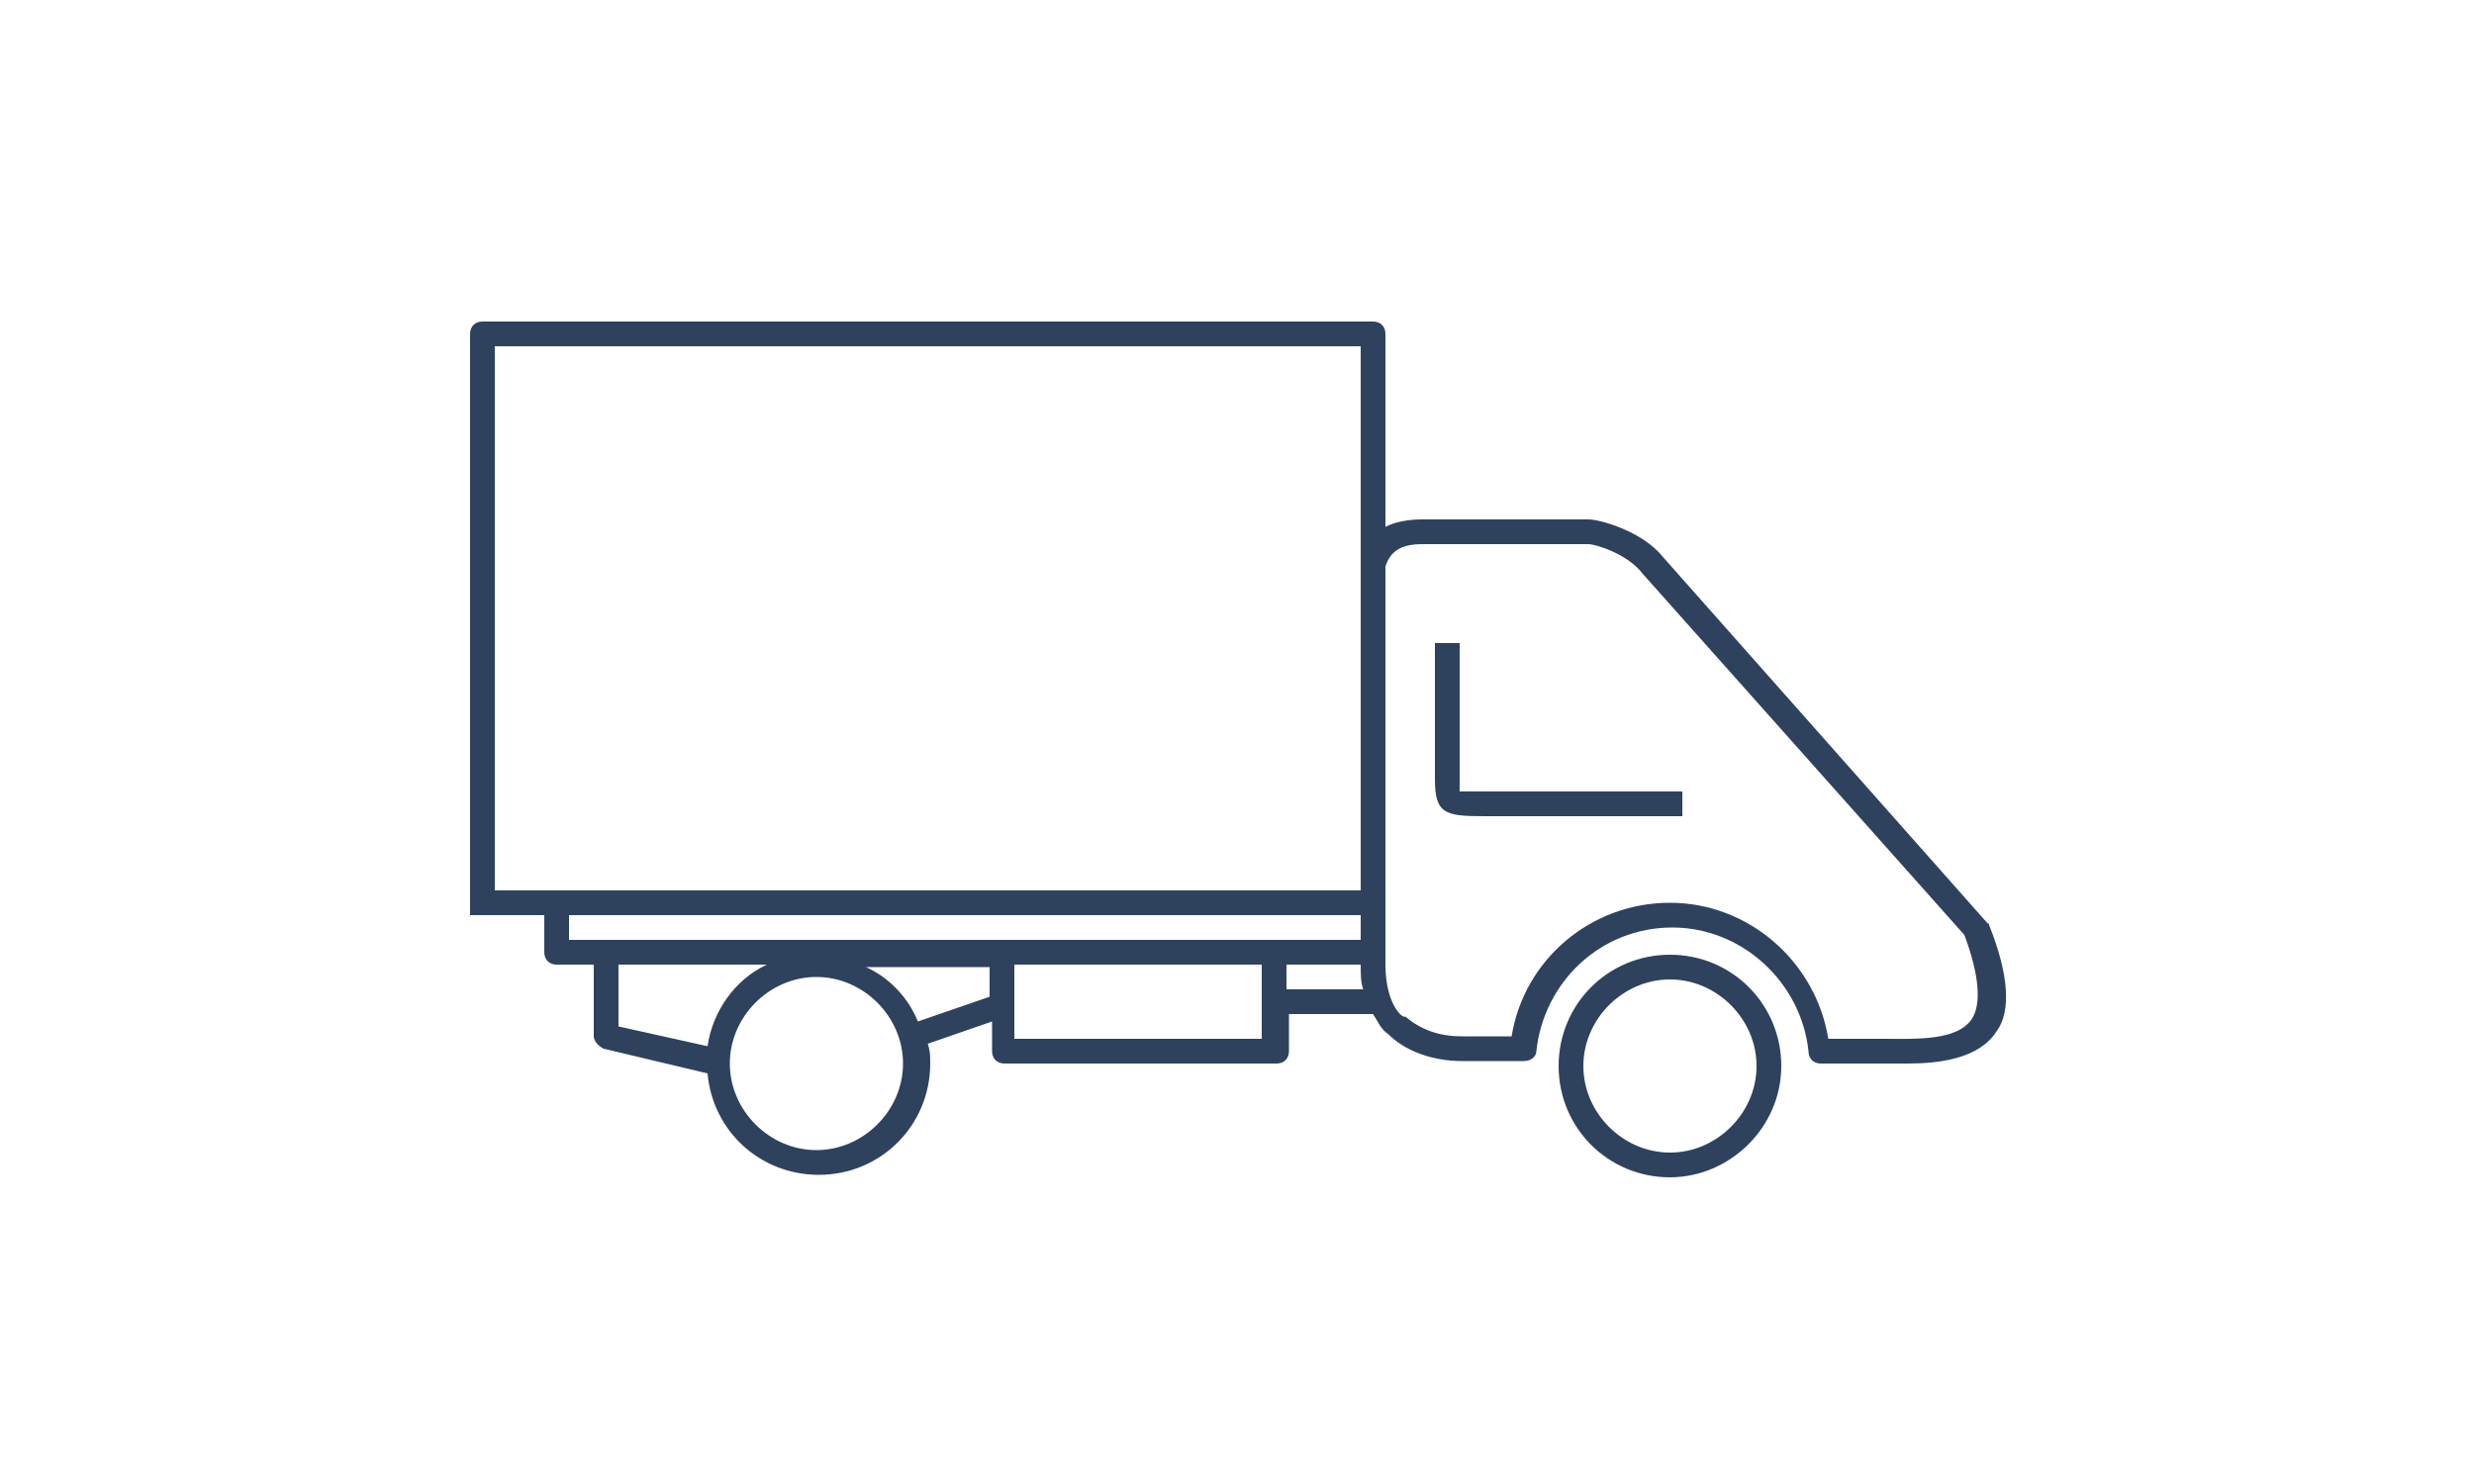 <svg width="100" height="60" viewBox="0 0 100 60" xmlns="http://www.w3.org/2000/svg"><g fill="none" fill-rule="evenodd"><path d="M55.1 40c-.1-.3-.1-.6-.1-1h-3v1h3.1zm-.1-2v-1H23v1h32zm1.7 3.2c.6.5 1.3.8 2.3.8h2c.5-3.1 3.2-5.4 6.4-5.4s5.9 2.3 6.4 5.5h1.7c.2 0 .4 0 .6.1 1.2 0 2.9.1 3.6-.8.5-.7.4-1.8-.3-3.4l-13-14.6c-.6-.7-2-1.2-2.2-1.2h-6.7c-.9 0-1.3.3-1.5.9v11.8l.7 6.3zM31 39h-6v2.5l3.6.9c.2-1.5 1.1-2.8 2.4-3.4zm6.1 2.2l2.9-1V39h-5c1 .5 1.7 1.3 2.1 2.2zM41 40v2h10v-3H41v1z"></path><path d="M52 39v1h3.1c-.1-.3-.1-.6-.1-1h-3zm3-2H23v1h32v-1z"></path><path d="M67.5 47.6c-2.5 0-4.5-2-4.5-4.5s2-4.5 4.5-4.5 4.5 2 4.5 4.5-2.1 4.5-4.5 4.5zm0-8c-1.9 0-3.5 1.6-3.5 3.5s1.6 3.5 3.5 3.5S71 45 71 43.1s-1.6-3.5-3.5-3.5zM68 33h-8c-1.6 0-2-.1-2-1.5V26h1v6h9v1z" fill="#2E425E"></path><path d="M80.4 37.4c0-.1-.1-.1 0 0L67.2 22.5c-.8-1-2.5-1.5-3-1.5h-6.7c-.6 0-1.1.1-1.5.3v-7.8c0-.3-.2-.5-.5-.5h-36c-.3 0-.5.2-.5.5V37h3v1.5c0 .3.2.5.5.5H24v2.9c0 .2.2.4.4.5l4.2 1c.2 2.3 2.1 4.1 4.5 4.1 2.5 0 4.5-2 4.5-4.5 0-.3 0-.5-.1-.8l2.6-.9v1.2c0 .3.2.5.5.5h11c.3 0 .5-.2.5-.5V41h3.4c.2.3.3.6.6.8.7.7 1.8 1.1 3 1.1h2.5c.3 0 .5-.2.5-.4.3-2.8 2.6-5 5.5-5 2.8 0 5.2 2.2 5.5 5 0 .3.2.5.5.5h3.5c1.3 0 2.9-.2 3.6-1.3.6-.8.5-2.3-.3-4.3zM20 36V14h35v22H20zm5 5.5V39h6c-1.3.6-2.2 1.9-2.4 3.3l-3.6-.8zm8 5c-1.9 0-3.5-1.6-3.5-3.5s1.6-3.5 3.5-3.5 3.5 1.6 3.5 3.5-1.6 3.5-3.5 3.5zm7-6.2l-2.9 1c-.4-1-1.2-1.8-2.1-2.2h5v1.2zm11-.3v2H41v-3h10v1zm.5-2H23v-1h32v1h-3.5zm.5 2v-1h3c0 .4 0 .7.1 1H52zm4-1V22.9c.2-.6.6-.9 1.5-.9h6.7c.3 0 1.6.4 2.2 1.2l13 14.6c.6 1.6.7 2.8.3 3.4-.6.9-2.3.8-3.6.8h-2.2c-.5-3.1-3.2-5.5-6.4-5.5s-5.9 2.3-6.4 5.4h-2c-1 0-1.7-.3-2.3-.8-.1.1-.8-.5-.8-2.1z" fill="#2E425E"></path></g></svg>
